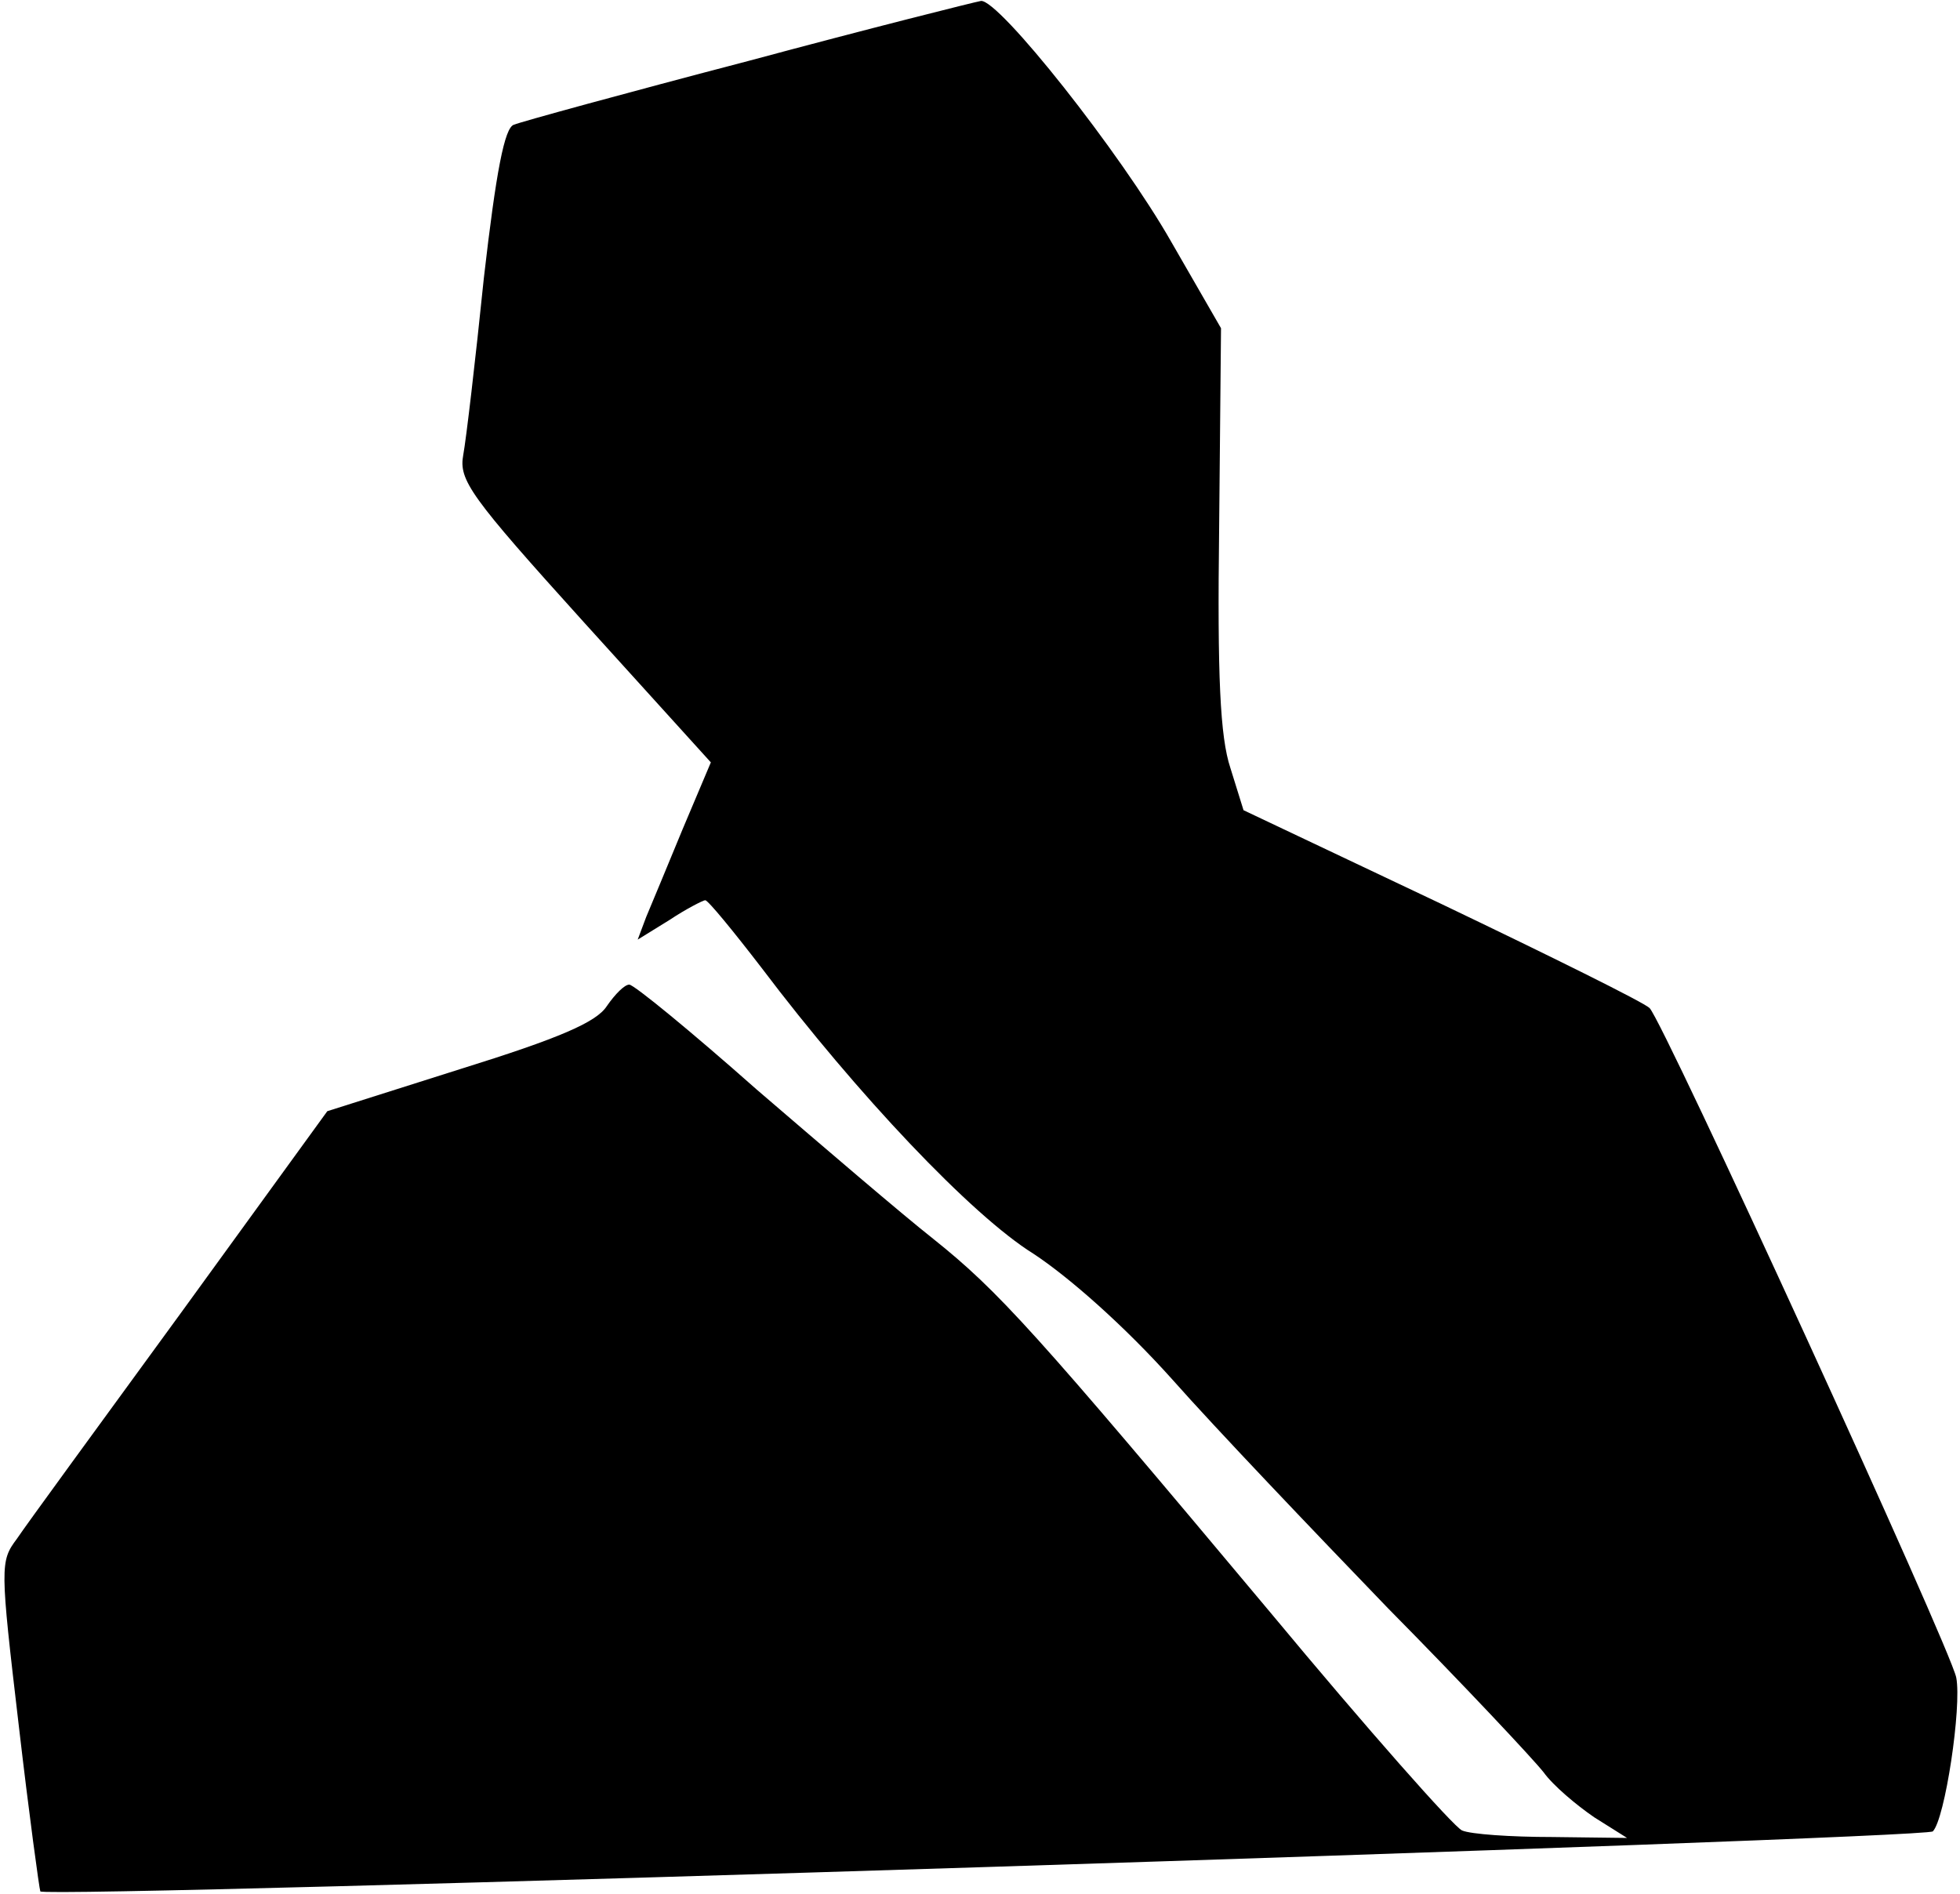 <?xml version="1.0" standalone="no"?>
<!DOCTYPE svg PUBLIC "-//W3C//DTD SVG 20010904//EN"
 "http://www.w3.org/TR/2001/REC-SVG-20010904/DTD/svg10.dtd">
<svg version="1.0" xmlns="http://www.w3.org/2000/svg"
 width="209pt" height="202pt" viewBox="0 0 209 202"
 preserveAspectRatio="xMidYMid meet">
<g transform="translate(0,202) scale(0.1,-0.1)"
fill="#000000" stroke="none">
<path fill="#000000" stroke="none" d="M798 1955 c-130 -34 -243 -65 -250 -68
-10 -3 -19 -50 -32 -163 -9 -88 -19 -173 -22 -189 -5 -27 7 -44 129 -179 l135
-149 -30 -71 c-16 -39 -34 -82 -39 -94 l-9 -24 34 21 c18 12 36 21 38 21 3 0
30 -33 60 -72 102 -135 224 -264 290 -305 38 -25 97 -77 148 -134 46 -52 150
-161 230 -244 81 -82 155 -161 166 -175 10 -14 35 -35 54 -48 l35 -22 -80 1
c-44 0 -87 3 -96 7 -9 4 -101 108 -204 232 -252 301 -290 343 -360 399 -33 26
-117 98 -188 159 -70 62 -131 112 -136 112 -5 0 -15 -10 -24 -23 -11 -17 -50
-34 -156 -67 l-142 -45 -156 -215 c-86 -118 -165 -226 -175 -241 -18 -24 -18
-29 2 -199 11 -95 22 -175 23 -177 8 -8 2010 56 2018 64 13 13 31 133 25 164
-6 31 -312 699 -327 714 -6 6 -105 55 -222 111 l-211 100 -14 45 c-11 33 -14
98 -12 256 l2 213 -53 92 c-54 95 -184 259 -203 257 -6 -1 -118 -29 -248 -64z"/>
</g>
</svg>

